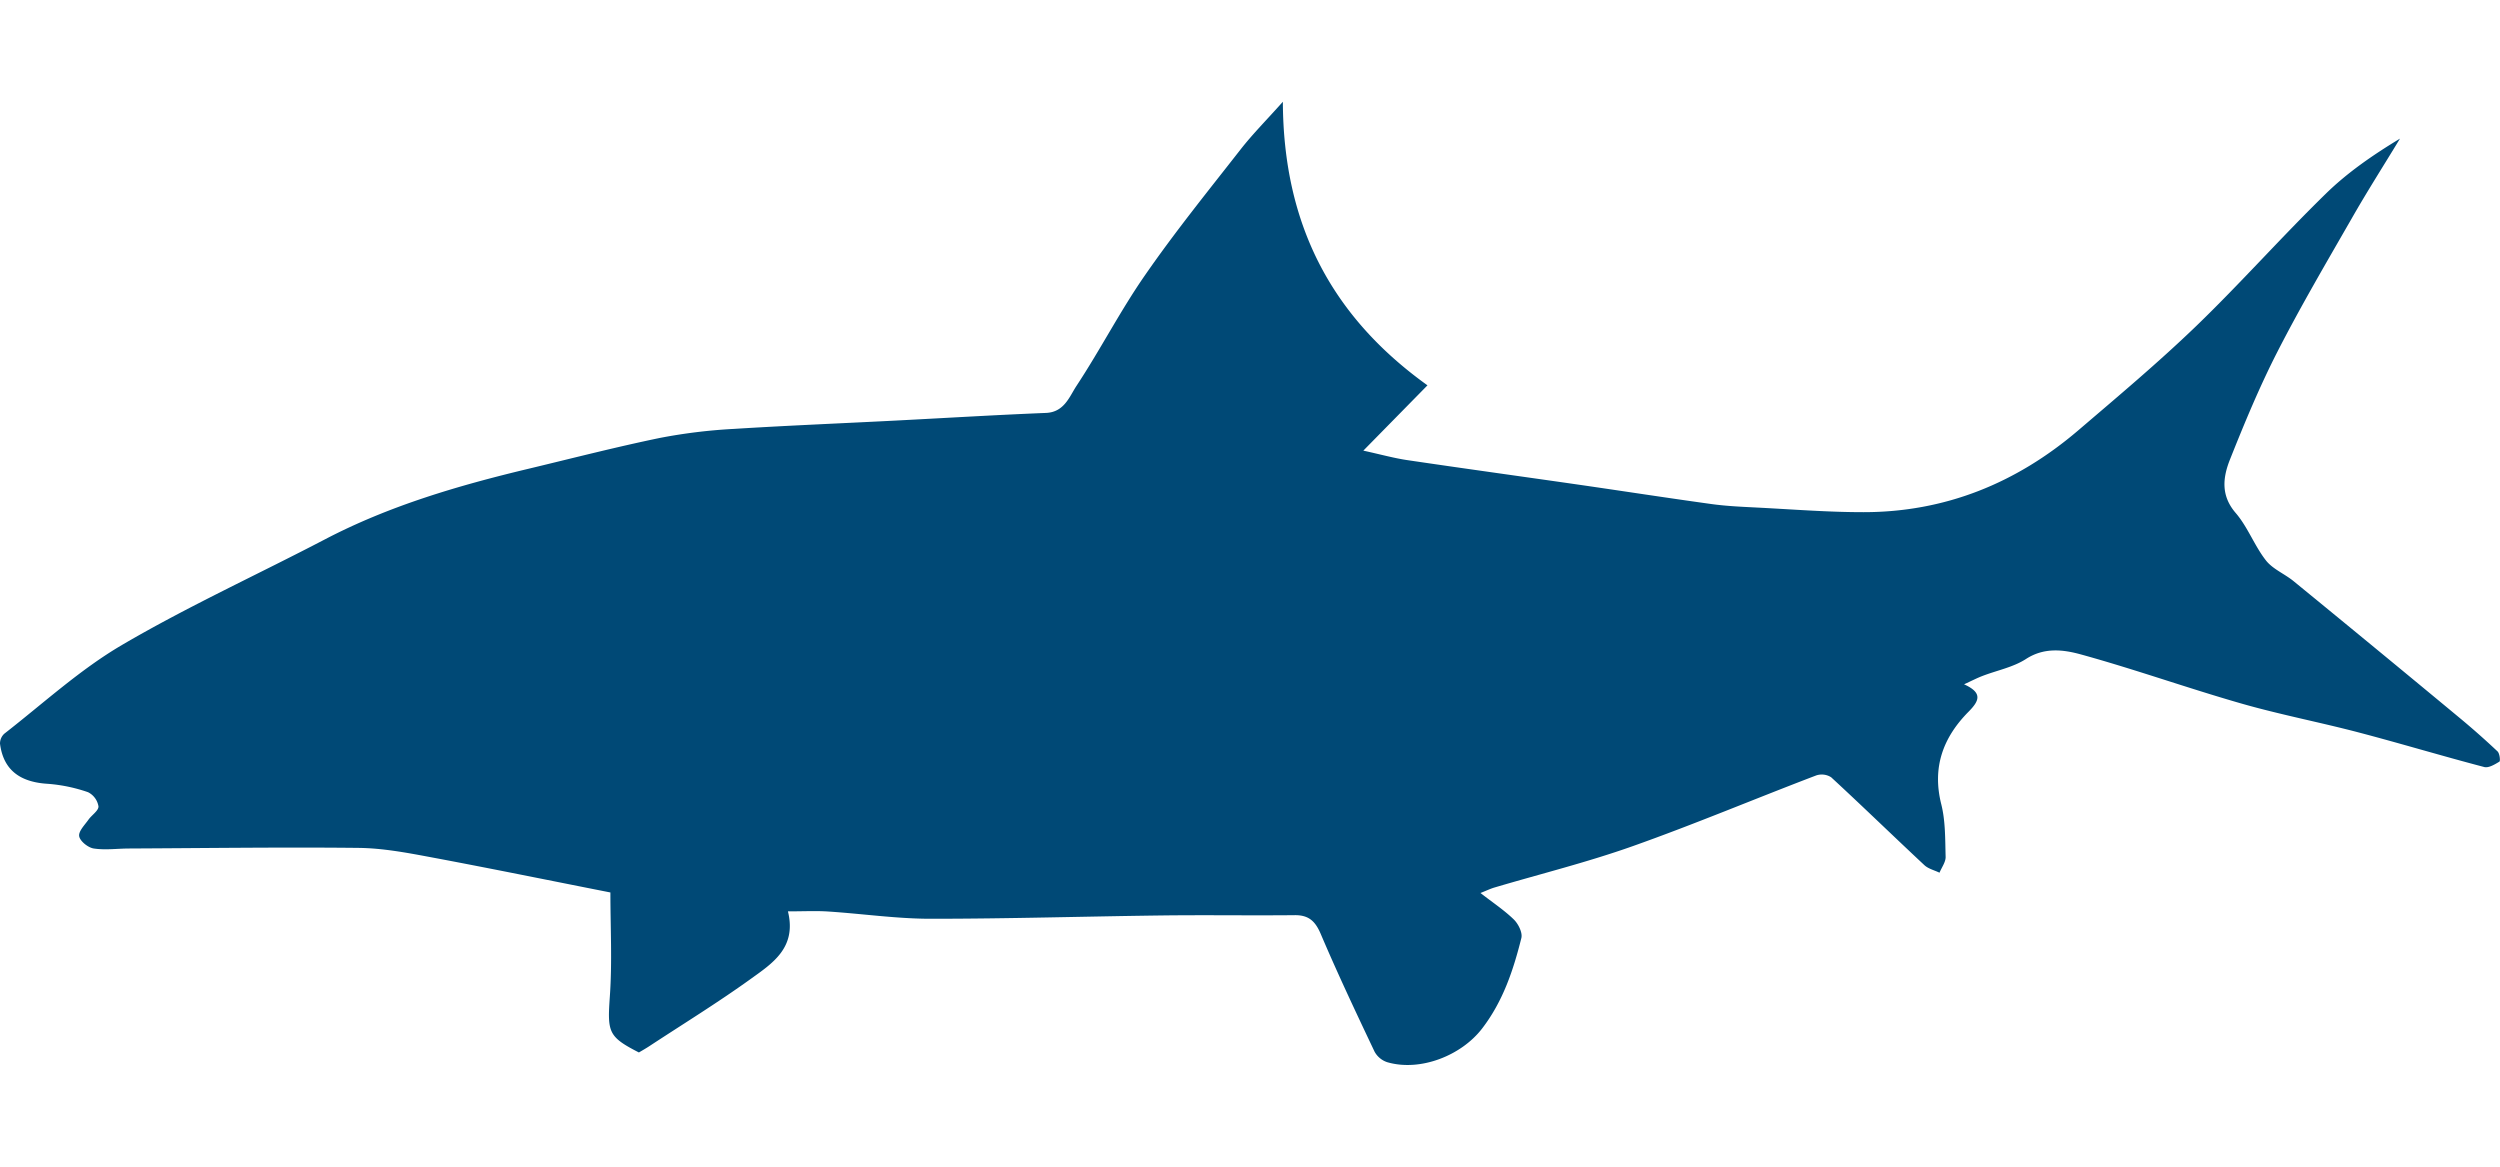 <svg id="Layer_1" data-name="Layer 1" xmlns="http://www.w3.org/2000/svg" viewBox="0 0 750 350"><defs><style>.cls-1{fill:none;}.cls-2{fill:#004976;fill-rule:evenodd;}</style></defs><title>fish--bonefish</title><path class="cls-1" d="M11,199.9h0"/><path class="cls-2" d="M236.38,273.41c2.7,10.95-4.73,15.64-11.22,20.31-9.87,7.1-20.26,13.49-30.44,20.18-1,.65-2,1.22-3.05,1.84-9.28-4.74-9.46-6.1-8.71-16.91.72-10.25.16-20.58.16-31.09-18.52-3.65-36.47-7.33-54.48-10.69-6.93-1.3-14-2.6-21-2.68-22.92-.25-45.85.07-68.78.18-3.59,0-7.23.53-10.73,0-1.69-.25-4.09-2.16-4.37-3.65s1.66-3.41,2.78-5c1-1.4,3.08-2.72,3-4a5.8,5.8,0,0,0-3.13-4.24,47.68,47.68,0,0,0-12-2.51C5.91,234.66,1,230.93,0,223.09a4,4,0,0,1,1.32-3C13,211,24,200.86,36.67,193.45c19.71-11.54,40.58-21.07,60.85-31.66,19.36-10.11,40.1-16.16,61.2-21.2,13.07-3.13,26.1-6.49,39.25-9.21a162,162,0,0,1,22.2-2.71c16-1,32-1.65,48-2.47,15.21-.78,30.4-1.71,45.61-2.32,5.44-.22,7-4.77,9.09-8,7.19-10.89,13.18-22.59,20.62-33.3,9-13,18.94-25.28,28.67-37.73,3.62-4.63,7.79-8.82,12.7-14.32C385,66.84,399,94.63,428.24,115.6L409,135.19c5.2,1.14,9.17,2.25,13.21,2.85,17,2.52,34.11,4.87,51.17,7.33,13.37,1.93,26.71,4,40.09,5.85,4.66.64,9.4.83,14.1,1.07,10.49.54,21,1.37,31.5,1.36,24.5,0,45.88-8.73,64.39-24.53,12-10.26,24.13-20.44,35.49-31.39C672.23,84.9,684.54,71,697.78,58.08,704.32,51.69,712,46.42,720,41.58c-4.84,8-9.87,15.85-14.51,24-7.58,13.2-15.3,26.34-22.23,39.88-5.36,10.47-9.89,21.39-14.24,32.32-2.12,5.32-2.89,10.79,1.67,16.09,3.63,4.21,5.62,9.81,9.06,14.22,2.06,2.65,5.64,4.06,8.33,6.26q25,20.44,49.79,41,5.85,4.85,11.38,10.06c.65.61.91,2.86.57,3.08-1.38.84-3.28,2-4.62,1.6-12.62-3.31-25.11-7.08-37.72-10.39-11.67-3.06-23.57-5.34-35.16-8.67-16.07-4.61-31.85-10.24-48-14.69-5.22-1.44-11-2.23-16.53,1.36-3.85,2.49-8.71,3.41-13.09,5.1-1.61.62-3.15,1.42-5.48,2.49,5.7,2.58,4.52,5,1.37,8.2-7.64,7.71-11,16.67-8.21,27.77,1.28,5.08,1.16,10.55,1.31,15.86,0,1.54-1.19,3.12-1.84,4.69-1.54-.75-3.37-1.17-4.56-2.29-9.35-8.73-18.52-17.65-27.93-26.33a5.24,5.24,0,0,0-4.5-.56c-18.38,7-36.55,14.66-55.08,21.23-13.56,4.81-27.58,8.29-41.39,12.38-1.23.36-2.4.93-4.25,1.66,3.75,2.92,7.14,5.16,10,7.94,1.35,1.32,2.67,3.95,2.27,5.57-2.41,9.66-5.52,19-11.77,27.14s-18.57,13-28.47,10.11a6.72,6.72,0,0,1-3.8-3.16c-5.54-11.68-11.07-23.38-16.13-35.27-1.64-3.85-3.58-5.72-7.82-5.68-13.12.14-26.24-.08-39.36.08-23.27.29-46.54,1-69.81,1-10.23,0-20.47-1.5-30.71-2.17C244.85,273.21,241.08,273.41,236.38,273.41Z"/></svg>